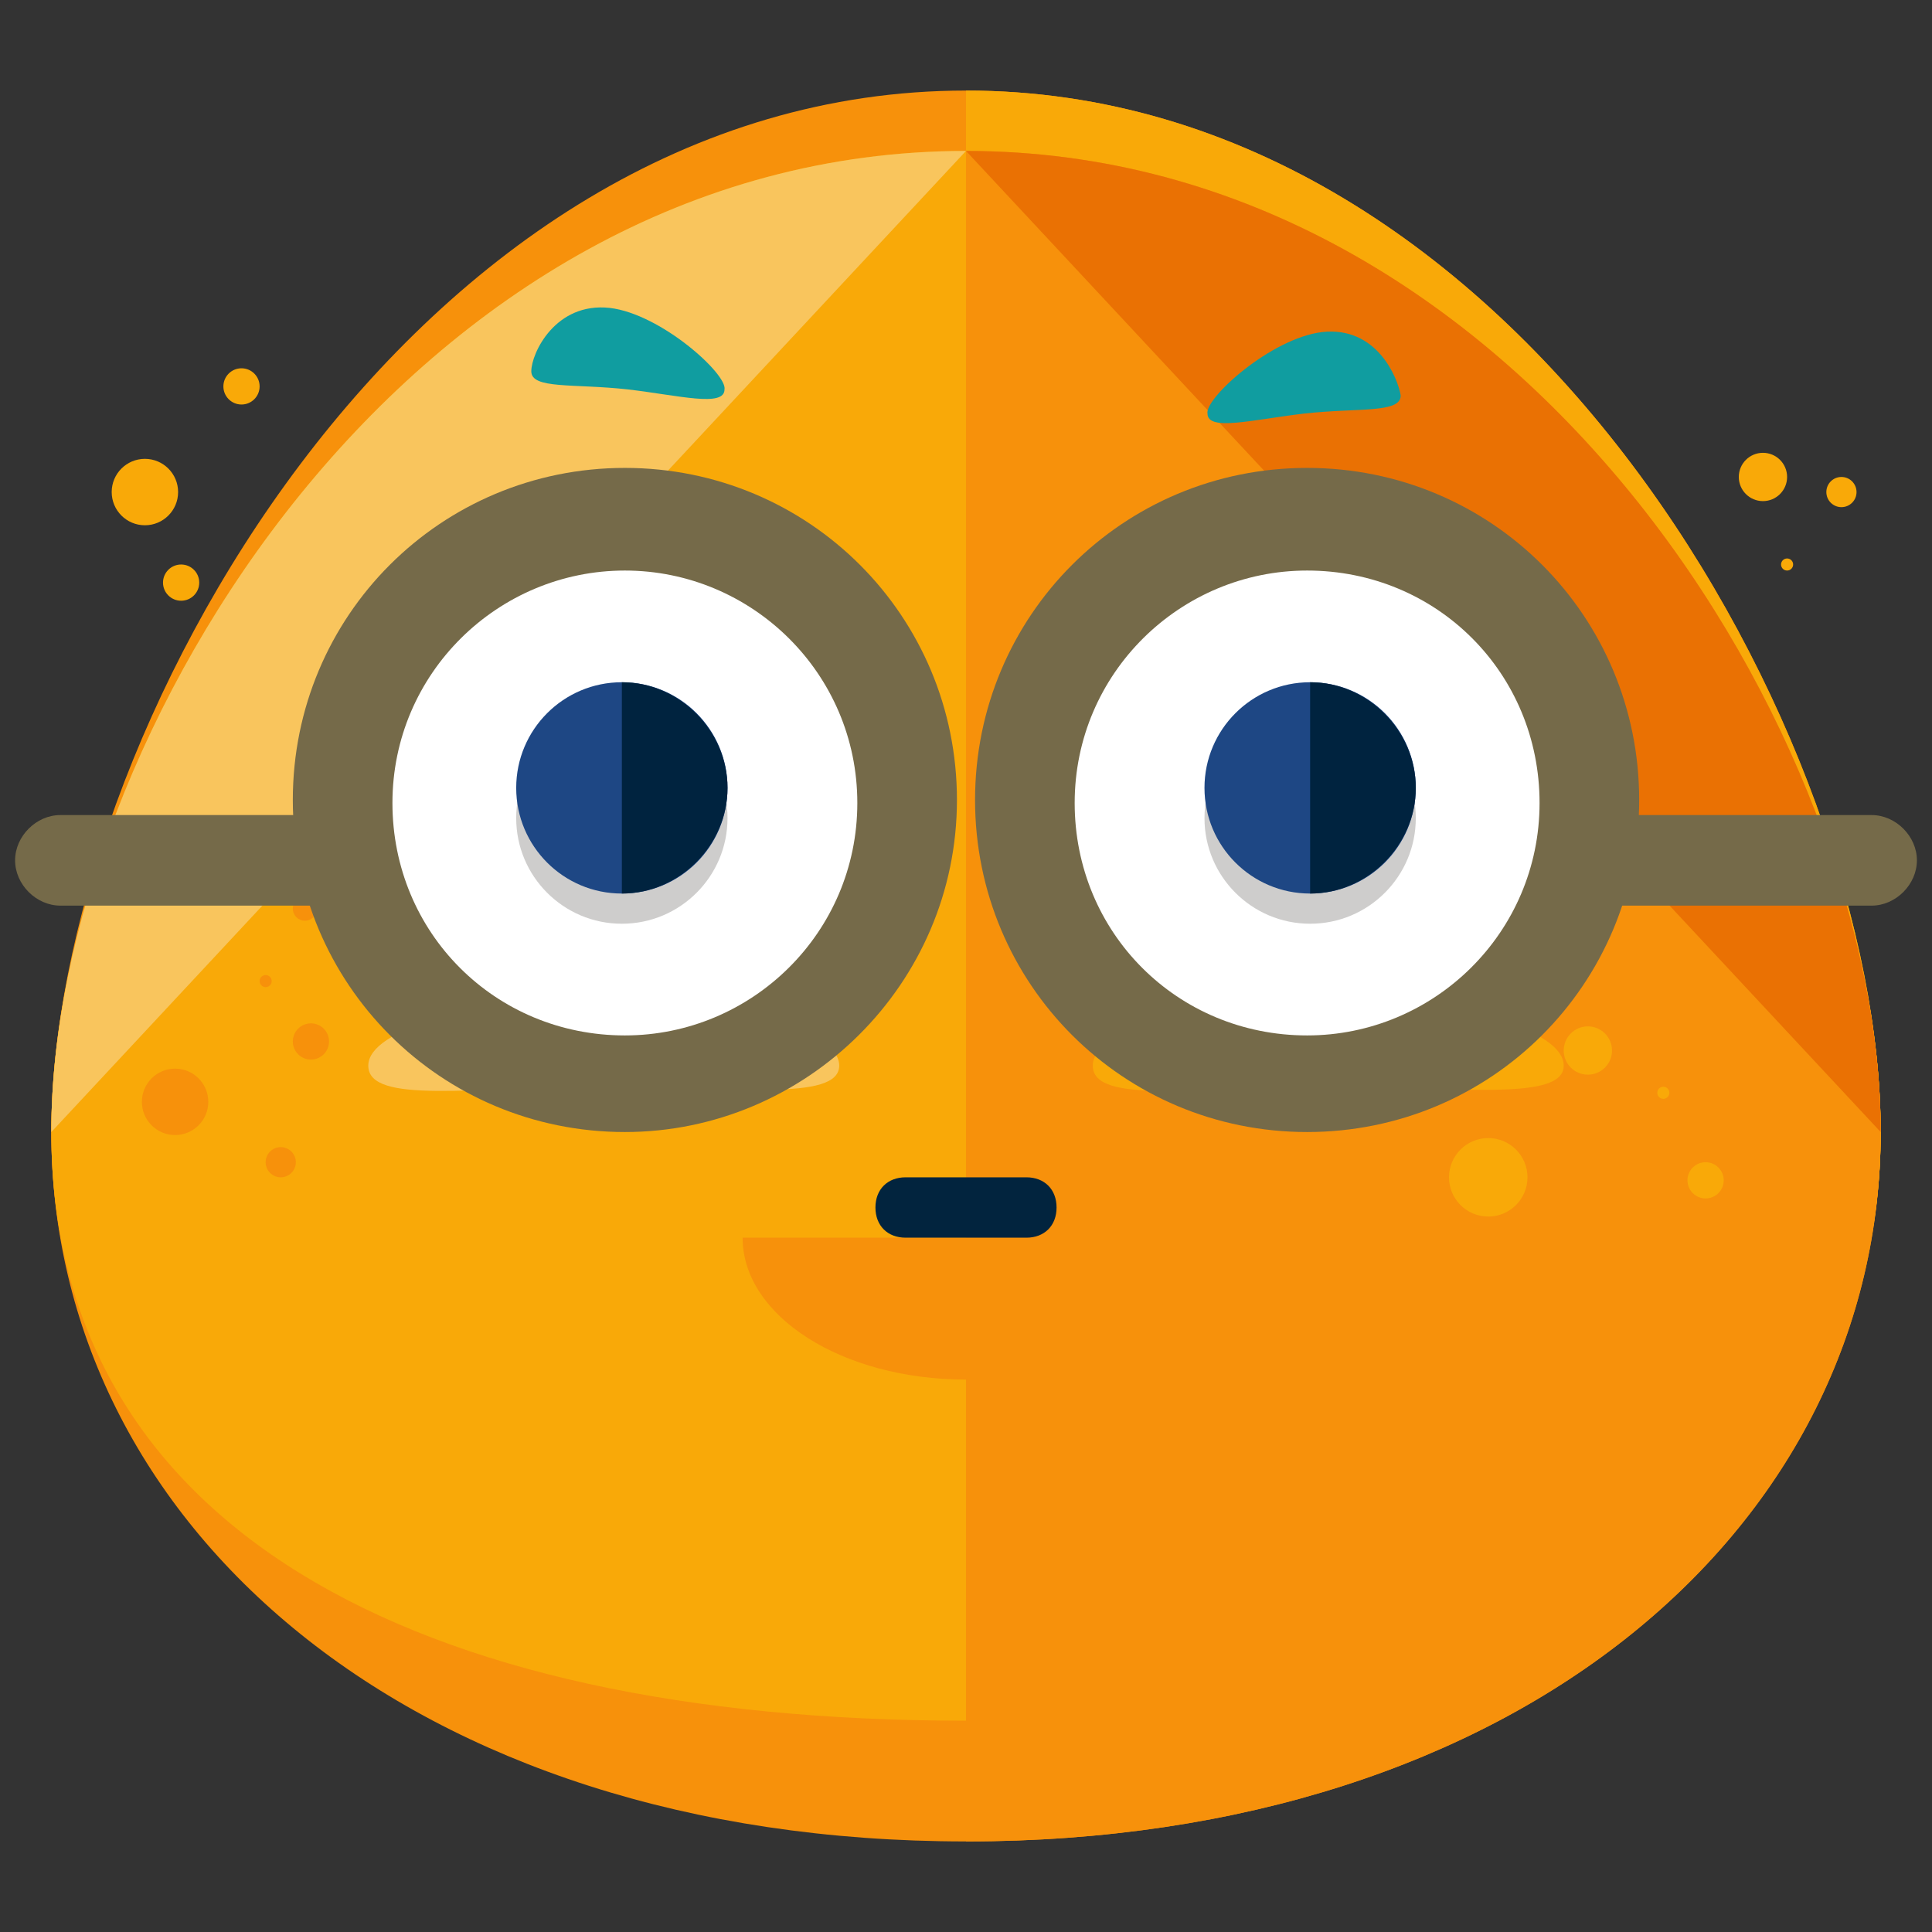 <?xml version="1.0" encoding="utf-8"?>
<!-- Generator: Adobe Illustrator 16.0.0, SVG Export Plug-In . SVG Version: 6.00 Build 0)  -->
<!DOCTYPE svg PUBLIC "-//W3C//DTD SVG 1.1//EN" "http://www.w3.org/Graphics/SVG/1.1/DTD/svg11.dtd">
<svg version="1.1" id="Layer_1" xmlns="http://www.w3.org/2000/svg" xmlns:xlink="http://www.w3.org/1999/xlink" x="0px" y="0px"
	 width="64px" height="64px" viewBox="0 0 64 64" enable-background="new 0 0 64 64" xml:space="preserve">
<rect x="0" y="0" width="64" height="64" fill="#333333" stroke="none"/>
<g>
	<g>
		<g>
			<g>
				<g>
					<g>
						<path fill="#F7910B" d="M62.3,37.5C62.3,50.5,50.4,61,32,61C13.6,61,1.7,50.5,1.7,37.5S13.6,5,32,5
							C50.4,5,62.3,24.5,62.3,37.5z"/>
					</g>
					<g>
						<path fill="#F7910B" d="M62.3,37.5C62.3,50.5,50.4,57,32,57C13.6,57,1.7,50.5,1.7,37.5S13.6,3,32,3
							C50.4,3,62.3,24.5,62.3,37.5z"/>
					</g>
					<g>
						<path fill="#F9A908" d="M32,3c18.4,0,30.3,21.5,30.3,34.5S50.4,57,32,57"/>
					</g>
					<g>
						<path fill="#F9A908" d="M62.3,37.5C62.3,50.5,50.4,57,32,57C13.6,57,1.7,50.5,1.7,37.5S13.6,5,32,5
							C50.4,5,62.3,24.5,62.3,37.5z"/>
					</g>
					<g>
						<path fill="#F9C55D" d="M1.7,37.5C1.7,24.5,13.6,5,32,5"/>
					</g>
					<g>
						<path fill="#F7910B" d="M32,5c18.4,0,30.3,19.5,30.3,32.5S50.4,61,32,61"/>
					</g>
					<g>
						<path fill="#EA7103" d="M32,5c18.4,0,30.3,19.5,30.3,32.5"/>
					</g>
					<g>
						<g>
							<path fill="#F9C55D" d="M27.8,35.3c0,1.2-3.5,0.7-7.8,0.7c-4.3,0-7.8,0.6-7.8-0.7c0-1.2,3.5-2.2,7.8-2.2
								C24.3,33.1,27.8,34.1,27.8,35.3z"/>
						</g>
						<g>
							<path fill="#F9A908" d="M51.8,35.3c0,1.2-3.5,0.7-7.8,0.7s-7.8,0.6-7.8-0.7c0-1.2,3.5-2.2,7.8-2.2S51.8,34.1,51.8,35.3z"/>
						</g>
					</g>
					<g>
						<circle fill="#F7910B" cx="10.3" cy="34.5" r="0.6"/>
					</g>
					<g>
						<circle fill="#F7910B" cx="5.8" cy="36.5" r="1.1"/>
					</g>
					<g>
						<circle fill="#F7910B" cx="8.8" cy="32.5" r="0.2"/>
					</g>
					<g>
						<circle fill="#F7910B" cx="13.4" cy="34.3" r="0.2"/>
					</g>
					<g>
						<circle fill="#F9A908" cx="52.6" cy="34.8" r="0.8"/>
					</g>
					<g>
						<circle fill="#F9A908" cx="55.1" cy="36.2" r="0.2"/>
					</g>
					<g>
						<circle fill="#F9A908" cx="49.8" cy="27.4" r="0.3"/>
					</g>
					<g>
						<circle fill="#F9A908" cx="49.3" cy="39" r="1.3"/>
					</g>
					<g>
						<circle fill="#F9A908" cx="56.5" cy="39.1" r="0.6"/>
					</g>
					<g>
						<circle fill="#F7910B" cx="9.3" cy="38.5" r="0.5"/>
					</g>
					<g>
						<circle fill="#F7910B" cx="10.1" cy="30.1" r="0.4"/>
					</g>
					<g>
						<circle fill="#F9A908" cx="4.8" cy="16.3" r="1.1"/>
					</g>
					<g>
						<circle fill="#F9A908" cx="8" cy="12.8" r="0.6"/>
					</g>
					<g>
						<circle fill="#F9A908" cx="59.2" cy="18.7" r="0.2"/>
					</g>
					<g>
						<circle fill="#F9A908" cx="58.4" cy="15.8" r="0.8"/>
					</g>
					<g>
						<circle fill="#F9A908" cx="61" cy="16.3" r="0.5"/>
					</g>
					<g>
						<circle fill="#F9A908" cx="6" cy="19.3" r="0.6"/>
					</g>
				</g>
			</g>
		</g>
		<g>
			<g>
				<g>
					<circle fill="#FFFFFF" cx="20.7" cy="26.6" r="9.3"/>
					<path fill="#756A49" d="M20.7,37.5c-6.1,0-11-4.9-11-11s4.9-11,11-11c6.1,0,11,4.9,11,11S26.7,37.5,20.7,37.5z M20.7,18.9
						c-4.2,0-7.7,3.4-7.7,7.7s3.4,7.7,7.7,7.7c4.2,0,7.7-3.4,7.7-7.7S24.9,18.9,20.7,18.9z"/>
				</g>
				<g>
					<path fill="#FFFFFF" d="M52.7,26.6c0,5.2-4.2,9.3-9.3,9.3c-5.2,0-9.3-4.2-9.3-9.3s4.2-9.3,9.3-9.3
						C48.5,17.2,52.7,21.4,52.7,26.6z"/>
					<path fill="#756A49" d="M43.3,37.5c-6.1,0-11-4.9-11-11s4.9-11,11-11c6.1,0,11,4.9,11,11S49.4,37.5,43.3,37.5z M43.3,18.9
						c-4.2,0-7.7,3.4-7.7,7.7s3.4,7.7,7.7,7.7c4.2,0,7.7-3.4,7.7-7.7S47.6,18.9,43.3,18.9z"/>
				</g>
			</g>
			<g>
				<g>
					<circle fill="#CECDCC" cx="20.6" cy="27.1" r="3.5"/>
				</g>
				<g>
					<circle fill="#CECDCC" cx="43.4" cy="27.1" r="3.5"/>
				</g>
				<g>
					<circle fill="#1E4784" cx="20.6" cy="26.1" r="3.5"/>
				</g>
				<g>
					<path fill="#00233F" d="M20.6,22.6c1.9,0,3.5,1.6,3.5,3.5s-1.6,3.5-3.5,3.5"/>
				</g>
				<g>
					<circle fill="#1E4784" cx="43.4" cy="26.1" r="3.5"/>
				</g>
				<g>
					<path fill="#00233F" d="M43.4,22.6c1.9,0,3.5,1.6,3.5,3.5s-1.6,3.5-3.5,3.5"/>
				</g>
			</g>
		</g>
	</g>
	<g>
		<g>
			<line fill="#FFFFFF" x1="2" y1="28.5" x2="11" y2="28.5"/>
			<path fill="#756A49" d="M11,30H2c-0.8,0-1.5-0.7-1.5-1.5S1.2,27,2,27h9c0.8,0,1.5,0.7,1.5,1.5S11.8,30,11,30z"/>
		</g>
		<g>
			<line fill="#FFFFFF" x1="53" y1="28.5" x2="62" y2="28.5"/>
			<path fill="#756A49" d="M62,30h-9c-0.8,0-1.5-0.7-1.5-1.5S52.2,27,53,27h9c0.8,0,1.5,0.7,1.5,1.5S62.8,30,62,30z"/>
		</g>
	</g>
	<g>
		<g>
			<g>
				<g>
					<path fill="#109DA0" d="M24,12.9c0,0.6-1.5,0.2-3.2,0c-1.8-0.2-3.2,0-3.2-0.6c0-0.6,0.8-2.3,2.6-2.1
						C21.9,10.4,24.1,12.4,24,12.9z"/>
				</g>
			</g>
		</g>
		<g>
			<g>
				<g>
					<path fill="#109DA0" d="M40,13.7c0,0.6,1.5,0.2,3.2,0c1.8-0.2,3.2,0,3.2-0.6c-0.1-0.6-0.8-2.3-2.6-2.1
						C42.1,11.2,39.9,13.2,40,13.7z"/>
				</g>
			</g>
		</g>
	</g>
	<g>
		<g>
			<path fill="#F7910B" d="M39.4,41c0,2.6-3.3,4.7-7.4,4.7c-4.1,0-7.4-2.1-7.4-4.7"/>
		</g>
		<g>
			<path fill="#02243E" d="M34,41h-4c-0.6,0-1-0.4-1-1s0.4-1,1-1h4c0.6,0,1,0.4,1,1S34.6,41,34,41z"/>
		</g>
	</g>
</g>
</svg>
